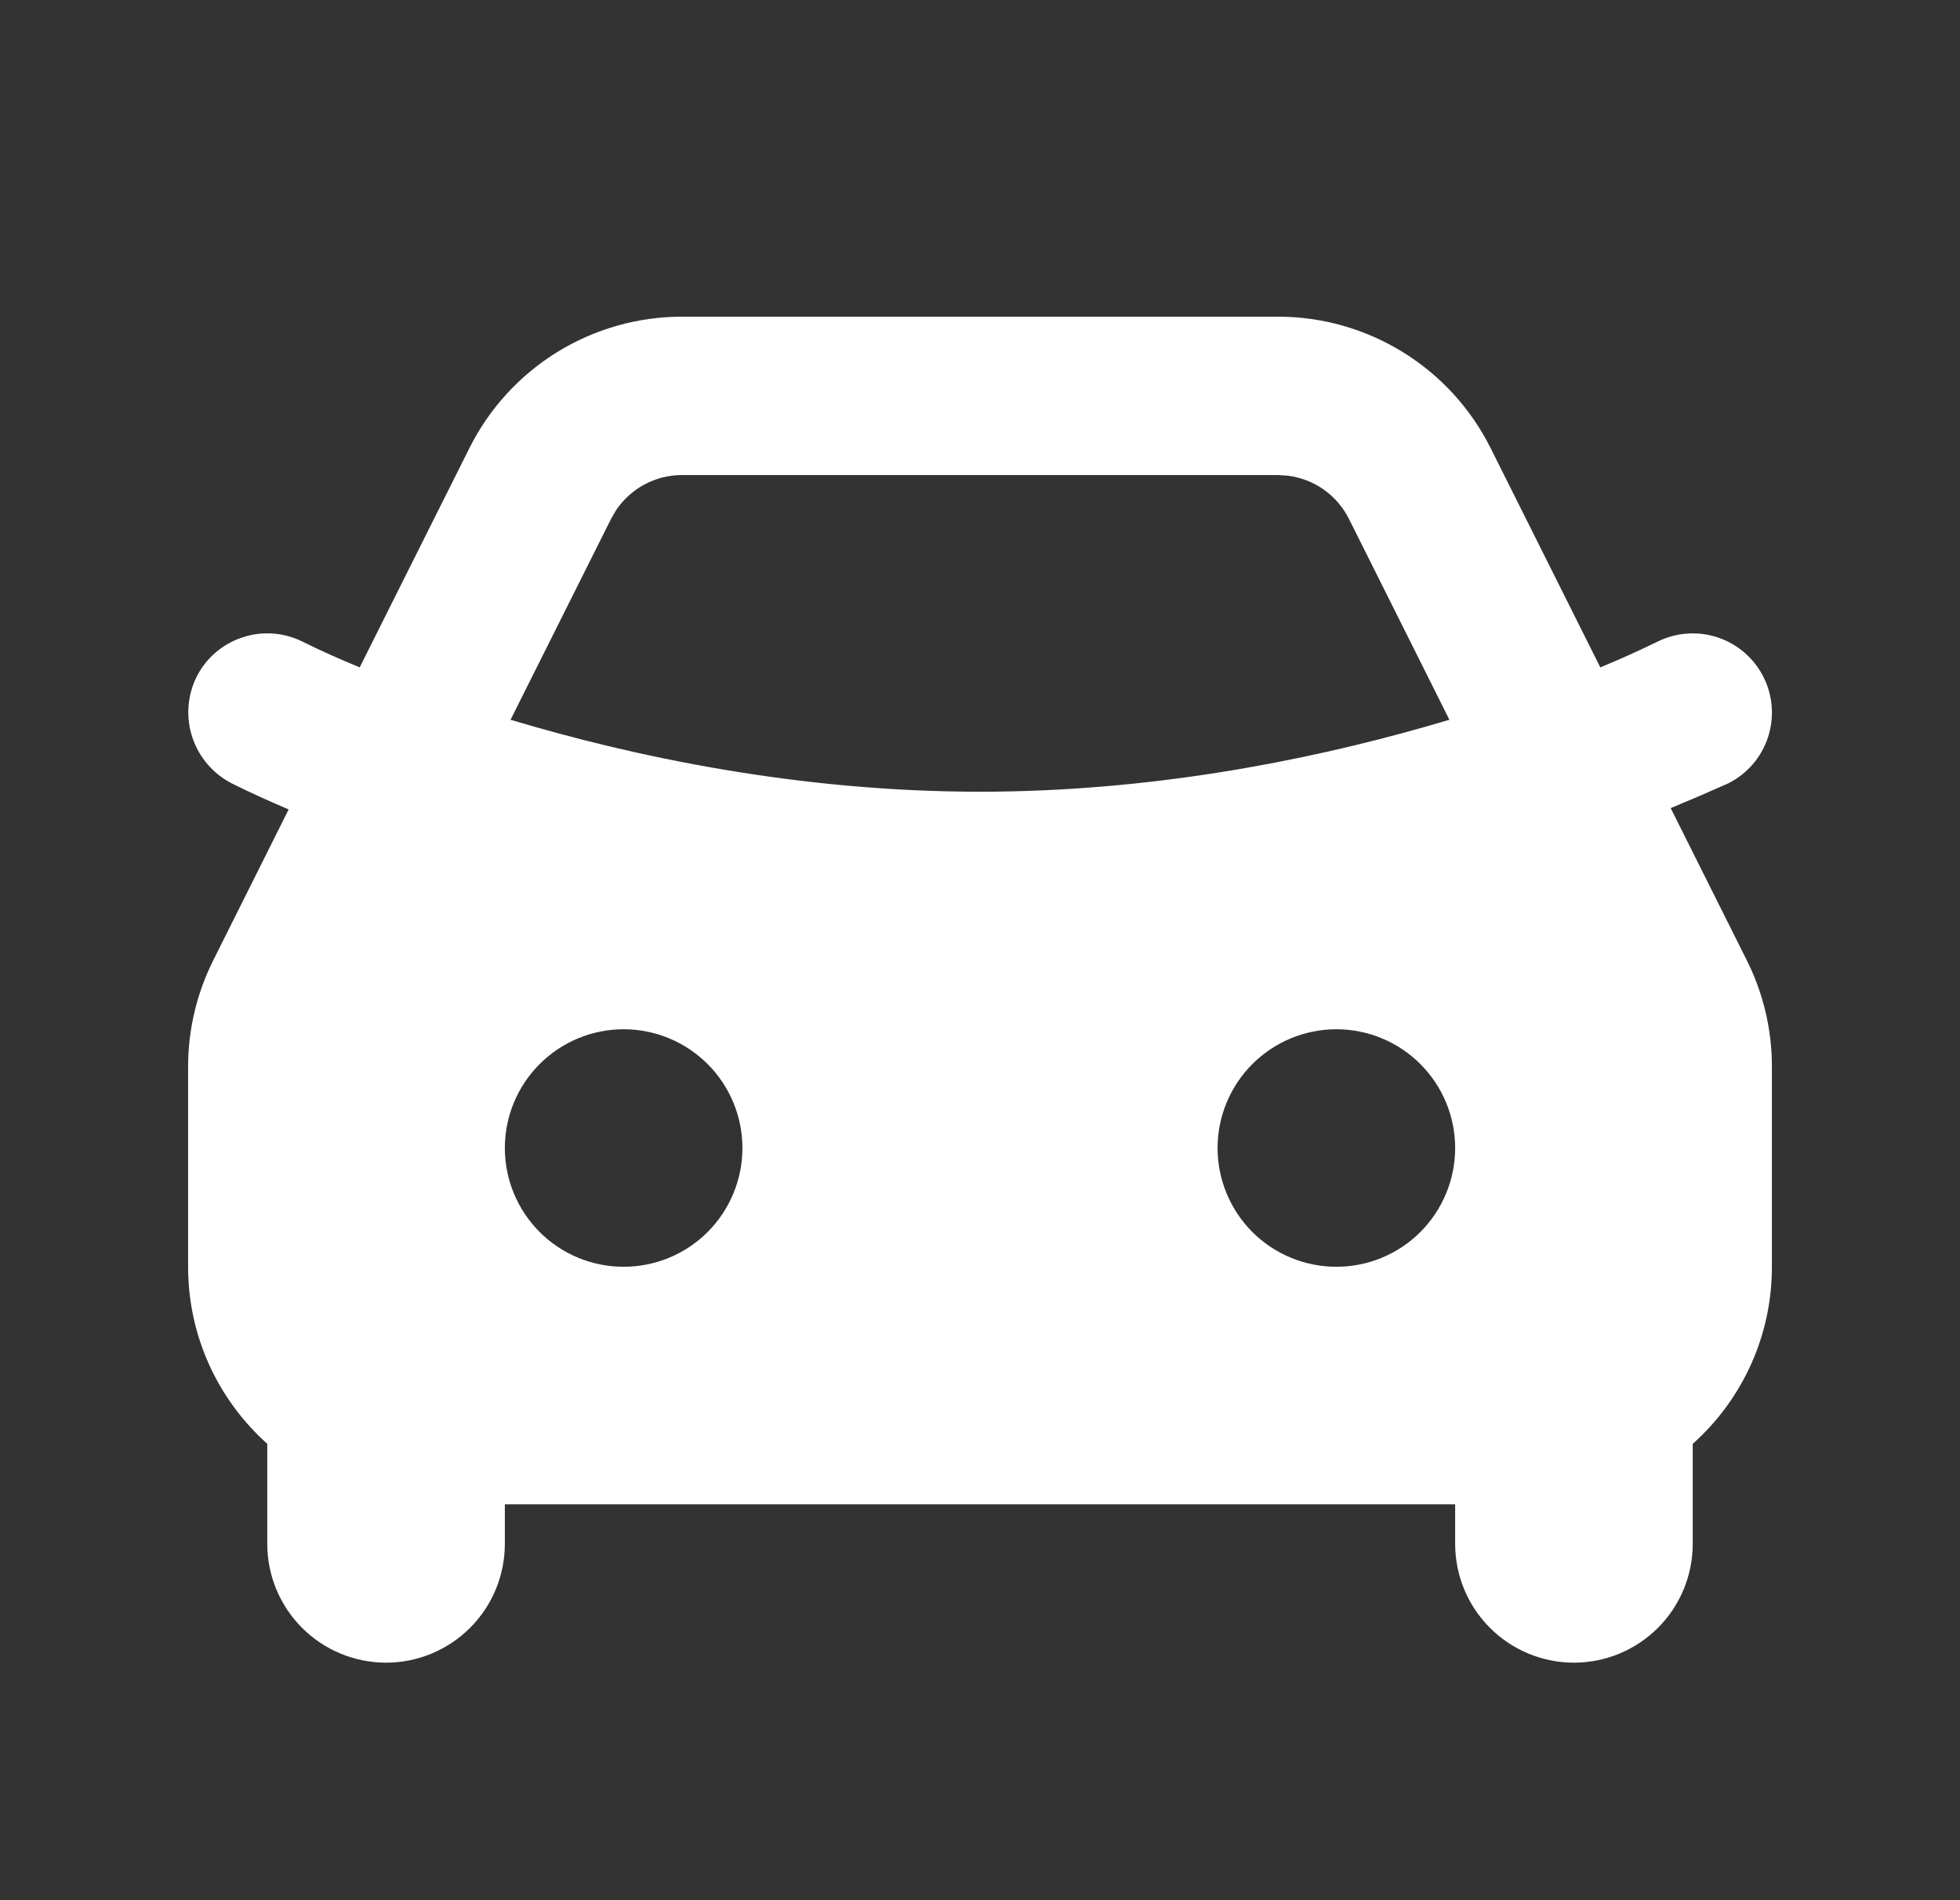 <svg width="33" height="32" viewBox="0 0 33 32" fill="none" xmlns="http://www.w3.org/2000/svg">
<rect x="0" y="0" width="33" height="32" fill="#333333" stroke="none"/>
<g clip-path="url(#clip0_1_1866)">
<path fill-rule="evenodd" clip-rule="evenodd" d="M21.519 5.333C22.261 5.333 22.989 5.54 23.621 5.931C24.253 6.321 24.764 6.88 25.096 7.544L26.944 11.239C27.269 11.105 27.589 10.961 27.904 10.807C28.22 10.649 28.587 10.623 28.922 10.735C29.258 10.847 29.535 11.088 29.693 11.404C29.851 11.72 29.877 12.087 29.765 12.422C29.653 12.758 29.413 13.035 29.096 13.193C28.776 13.336 28.453 13.475 28.129 13.609L29.411 16.173C29.689 16.729 29.834 17.342 29.833 17.964V21.333C29.834 21.896 29.716 22.453 29.486 22.967C29.256 23.481 28.92 23.94 28.5 24.315V26C28.5 26.53 28.289 27.039 27.914 27.414C27.539 27.789 27.03 28 26.5 28C25.97 28 25.461 27.789 25.086 27.414C24.711 27.039 24.5 26.53 24.5 26V25.333H8.5V26C8.5 26.53 8.289 27.039 7.914 27.414C7.539 27.789 7.03 28 6.5 28C5.97 28 5.461 27.789 5.086 27.414C4.711 27.039 4.5 26.53 4.5 26V24.315C3.681 23.581 3.167 22.517 3.167 21.333V17.963C3.167 17.342 3.312 16.73 3.589 16.175L4.86 13.631C4.539 13.495 4.22 13.351 3.907 13.195C3.592 13.035 3.352 12.757 3.24 12.422C3.128 12.087 3.152 11.722 3.307 11.404C3.385 11.247 3.493 11.107 3.625 10.993C3.758 10.878 3.911 10.79 4.078 10.735C4.244 10.679 4.419 10.657 4.594 10.669C4.769 10.682 4.939 10.728 5.096 10.807C5.411 10.963 5.732 11.105 6.056 11.239L7.904 7.545C8.236 6.881 8.747 6.322 9.378 5.931C10.01 5.541 10.738 5.333 11.481 5.333H21.519ZM10.5 17.333C9.97 17.333 9.461 17.544 9.086 17.919C8.711 18.294 8.5 18.803 8.5 19.333C8.5 19.864 8.711 20.372 9.086 20.748C9.461 21.123 9.97 21.333 10.5 21.333C11.03 21.333 11.539 21.123 11.914 20.748C12.289 20.372 12.5 19.864 12.5 19.333C12.5 18.803 12.289 18.294 11.914 17.919C11.539 17.544 11.03 17.333 10.5 17.333ZM22.5 17.333C21.97 17.333 21.461 17.544 21.086 17.919C20.711 18.294 20.5 18.803 20.5 19.333C20.5 19.864 20.711 20.372 21.086 20.748C21.461 21.123 21.97 21.333 22.5 21.333C23.03 21.333 23.539 21.123 23.914 20.748C24.289 20.372 24.5 19.864 24.5 19.333C24.5 18.803 24.289 18.294 23.914 17.919C23.539 17.544 23.03 17.333 22.5 17.333ZM21.519 8H11.481C11.262 8 11.046 8.054 10.852 8.158C10.659 8.261 10.494 8.411 10.372 8.593L10.289 8.737L8.596 12.121C10.66 12.74 13.441 13.333 16.5 13.333C19.356 13.333 21.968 12.816 23.98 12.244L24.403 12.121L22.711 8.737C22.613 8.541 22.468 8.372 22.288 8.245C22.109 8.119 21.902 8.038 21.684 8.011L21.52 8H21.519Z" fill="white"/>
</g>
<defs>
<clipPath id="clip0_1_1866">
<rect width="32" height="32" fill="white" transform="translate(0.5)"/>
</clipPath>
</defs>
</svg>
